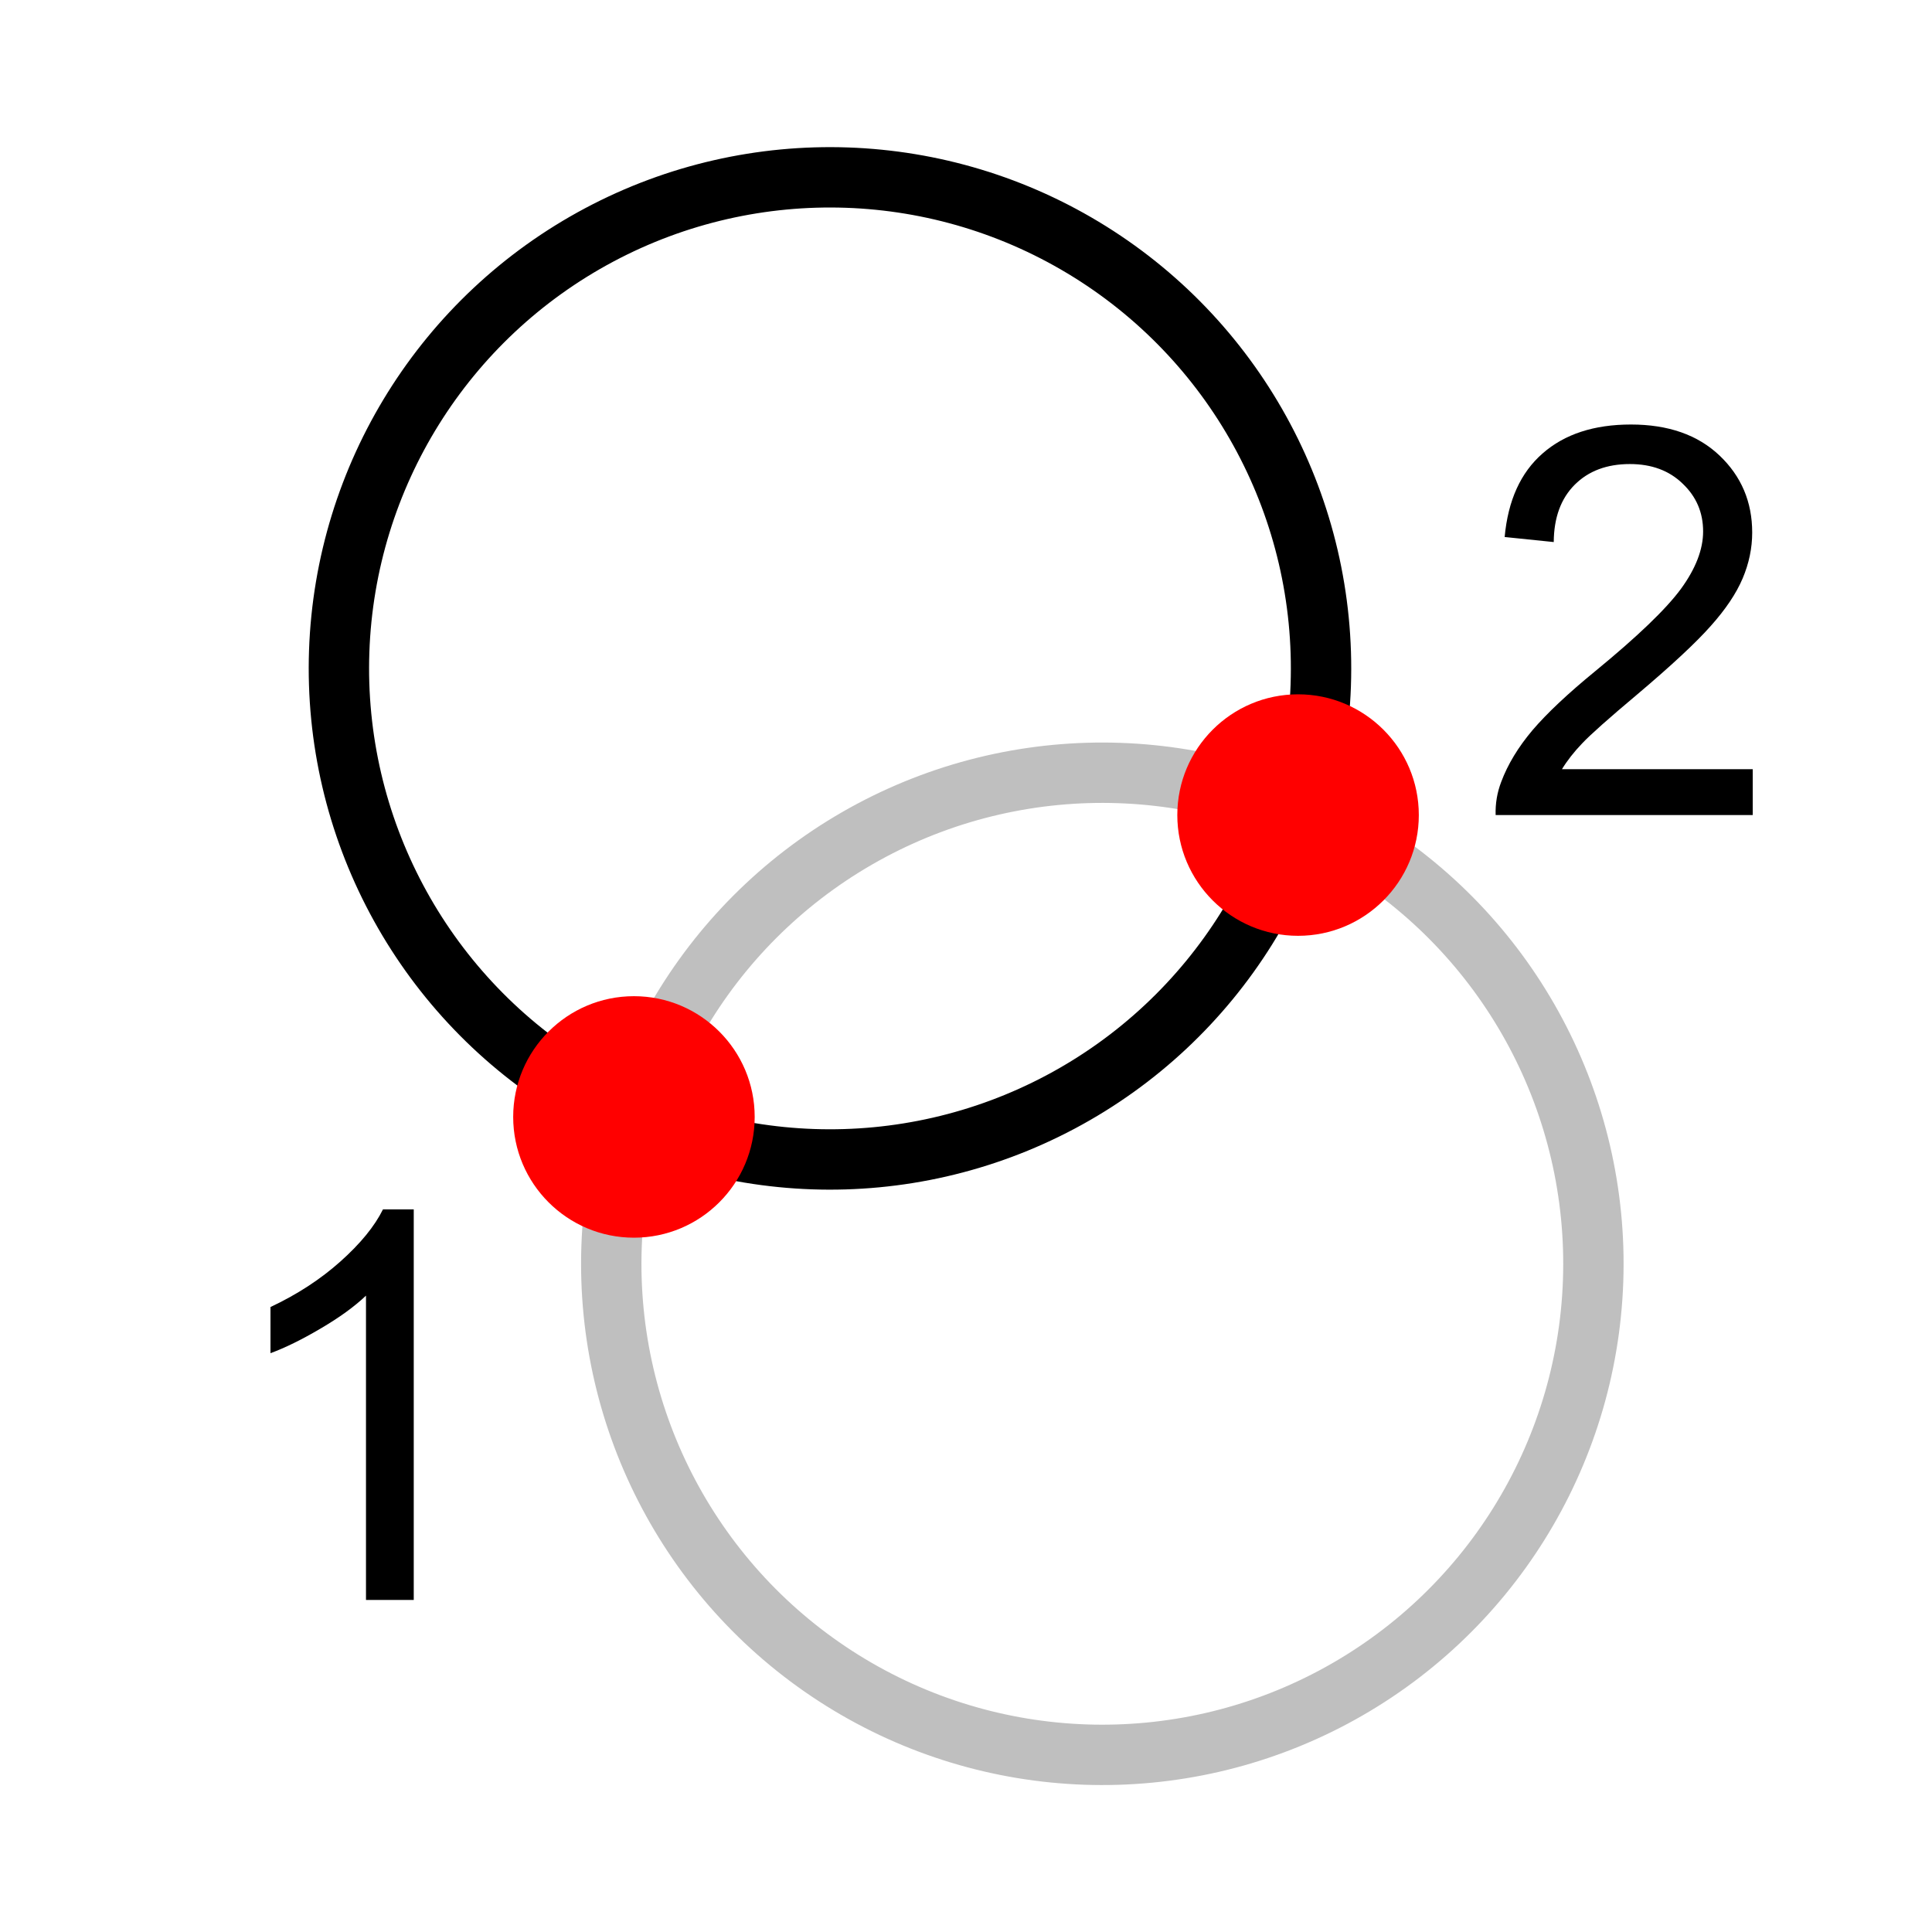 <svg width="512" xmlns="http://www.w3.org/2000/svg" height="512">
<defs/>
<g transform="translate(0 464)">
<g fill="none" stroke="#000" stroke-linecap="round">
<g stroke-width=".25">
<ellipse cx="110.1" cy="42.978" rx=".01" ry=".01" d="m 110.11,42.978 c 0,0.005 -0.004,0.01 -0.01,0.01 -0.006,0 -0.01,-0.004 -0.01,-0.01 0,-0.005 0.004,-0.01 0.01,-0.01 0.006,0 0.01,0.004 0.01,0.01 z" transform="matrix(8.666 0 0 8.666 -784.86 -537.06)"/>
<ellipse cx="130.122" cy="32.967" rx=".01" ry=".01" d="m 130.132,32.967 c 0,0.005 -0.004,0.01 -0.01,0.01 -0.006,0 -0.01,-0.004 -0.01,-0.01 0,-0.005 0.004,-0.01 0.01,-0.01 0.006,0 0.01,0.004 0.01,0.01 z" transform="matrix(8.666 0 0 8.666 -784.86 -537.06)"/>
</g>
<g stroke-width="1.846">
<ellipse opacity=".25" cx="124.588" cy="46.926" rx="15.017" ry="15.017" d="m 139.605,46.926 c 0,8.293 -6.723,15.017 -15.017,15.017 -8.293,0 -15.017,-6.723 -15.017,-15.017 0,-8.293 6.723,-15.017 15.017,-15.017 8.293,0 15.017,6.723 15.017,15.017 z" transform="matrix(8.661 .3 -.3 8.661 -772.849 -572.883)"/>
<ellipse cx="115.634" cy="29.018" rx="15.017" ry="15.017" d="m 130.651,29.018 c 0,8.293 -6.723,15.017 -15.017,15.017 -8.293,0 -15.017,-6.723 -15.017,-15.017 0,-8.293 6.723,-15.017 15.017,-15.017 8.293,0 15.017,6.723 15.017,15.017 z" transform="matrix(8.661 .3 -.3 8.661 -772.849 -572.883)"/>
</g>
</g>
<g fill="#f00">
<path d="m16.5,4.5c0,.552-.448,1-1,1-.552,0-1-.448-1-1 0-.552 .448-1 1-1 .552,0 1,.448 1,1z" transform="matrix(-32 0 0 -32 664 -24)"/>
<path d="m16.5,4.5c0,.552-.448,1-1,1-.552,0-1-.448-1-1 0-.552 .448-1 1-1 .552,0 1,.448 1,1z" transform="matrix(-32 0 0 -32 840 -104)"/>
</g>
</g>
<g transform="translate(0 464)">
<path d="m109.648-40-12.656,0 0-80.648c-3.047,2.906-7.055,5.813-12.023,8.719-4.922,2.906-9.352,5.086-13.289,6.539v-12.234c7.078-3.328 13.266-7.359 18.562-12.094 5.297-4.734 9.047-9.328 11.25-13.781h8.156v103.5"/>
</g>
<g transform="translate(0 464)">
<path d="m464.492-260.164 0,12.164-68.133,0c-.094-3.047 .398-5.977 1.477-8.789 1.734-4.641 4.5-9.211 8.297-13.711 3.844-4.5 9.375-9.703 16.594-15.609 11.203-9.188 18.773-16.453 22.711-21.797 3.937-5.391 5.906-10.476 5.906-15.258-0-5.016-1.805-9.234-5.414-12.656-3.562-3.469-8.227-5.203-13.992-5.203-6.094,0-10.969,1.828-14.625,5.484-3.656,3.656-5.508,8.719-5.555,15.188l-13.008-1.336c.891-9.703 4.242-17.086 10.055-22.148 5.812-5.109 13.617-7.664 23.414-7.664 9.891,0 17.719,2.742 23.484,8.227 5.766,5.484 8.648,12.281 8.648,20.391-0,4.125-.844,8.18-2.531,12.164-1.688,3.984-4.5,8.18-8.438,12.586-3.891,4.406-10.383,10.453-19.477,18.141-7.594,6.375-12.469,10.711-14.625,13.008-2.156,2.25-3.938,4.524-5.344,6.82h50.555"/>
</g>
</svg>
